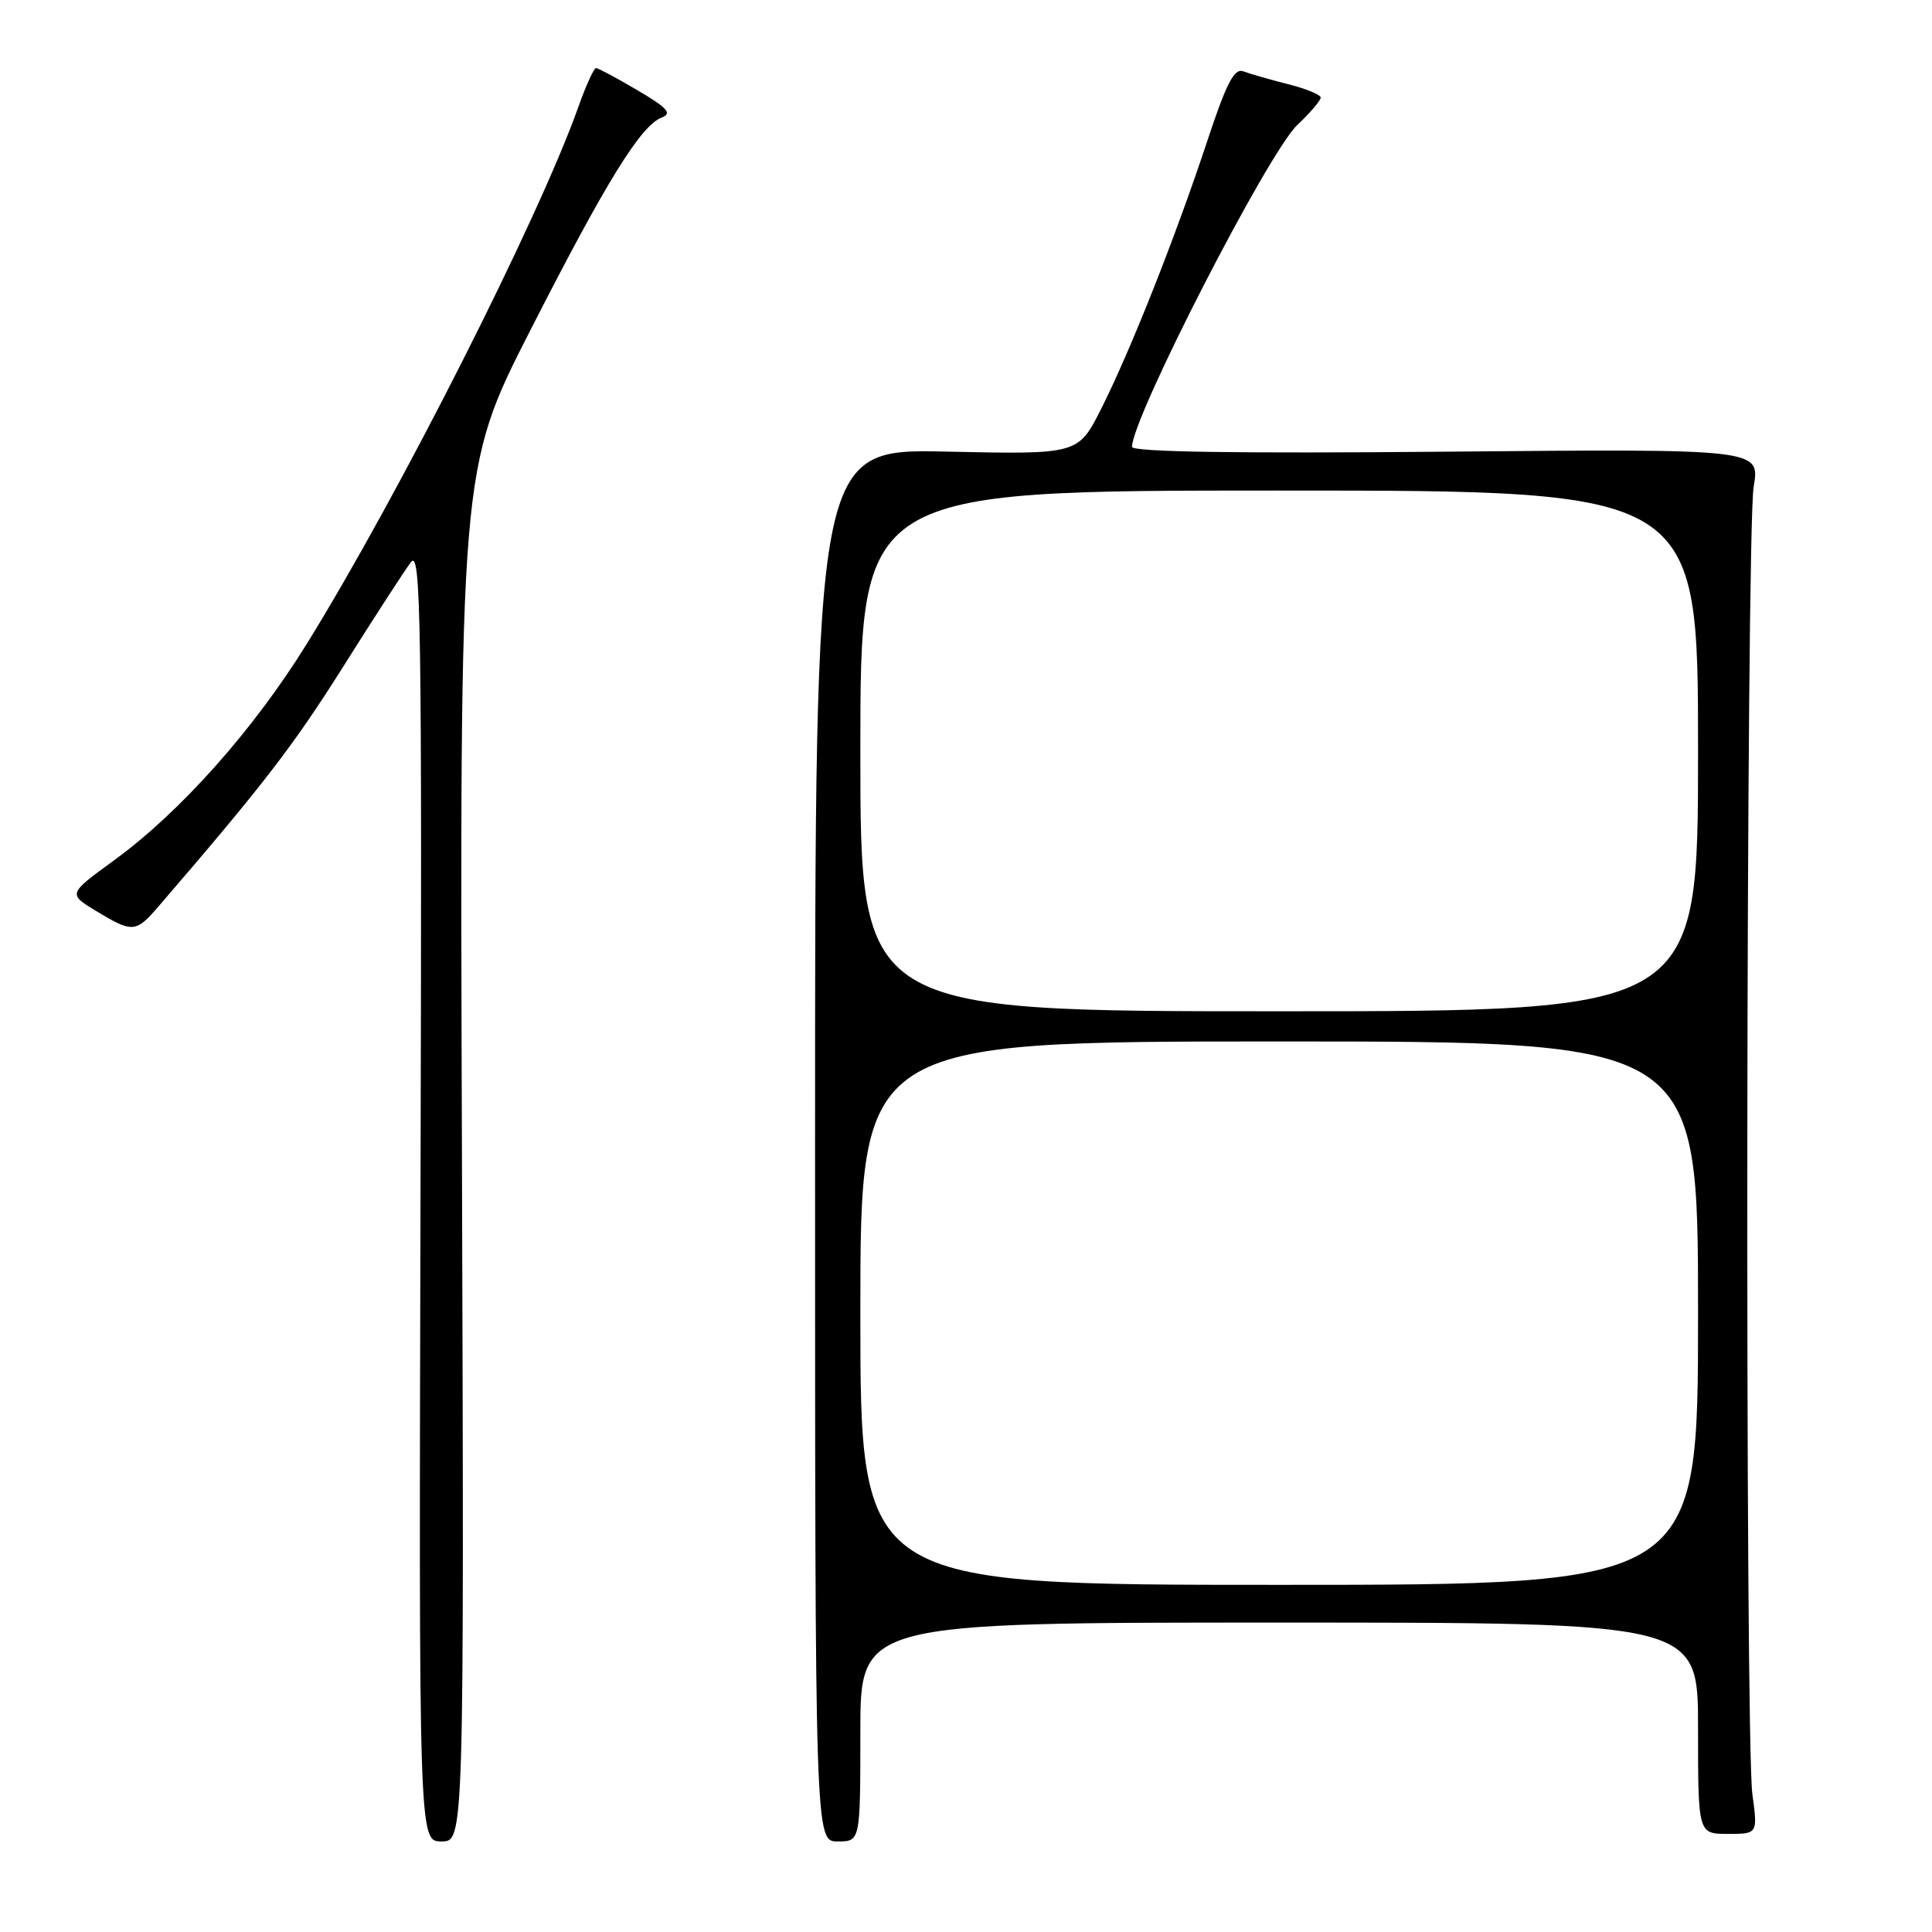 <?xml version="1.0" encoding="UTF-8" standalone="no"?>
<!DOCTYPE svg PUBLIC "-//W3C//DTD SVG 1.1//EN" "http://www.w3.org/Graphics/SVG/1.1/DTD/svg11.dtd" >
<svg xmlns="http://www.w3.org/2000/svg" xmlns:xlink="http://www.w3.org/1999/xlink" version="1.1" viewBox="0 0 256 256">
 <g >
 <path fill="currentColor"
d=" M 61.21 153.06 C 60.91 62.13 60.91 62.13 70.28 43.75 C 80.34 24.02 84.90 16.64 87.69 15.57 C 89.10 15.03 88.45 14.30 84.47 11.96 C 81.74 10.35 79.27 9.03 78.98 9.02 C 78.70 9.01 77.64 11.33 76.63 14.18 C 71.38 28.97 52.78 65.73 40.66 85.30 C 33.58 96.73 23.91 107.59 15.11 114.00 C 9.00 118.45 9.00 118.45 12.75 120.72 C 17.56 123.63 18.00 123.60 21.00 120.11 C 34.88 104.00 38.86 98.83 45.39 88.47 C 49.53 81.89 53.61 75.60 54.44 74.50 C 55.78 72.71 55.92 81.63 55.72 158.25 C 55.50 244.00 55.50 244.00 58.50 244.00 C 61.50 244.00 61.50 244.00 61.21 153.06 Z  M 114.00 229.50 C 114.00 215.00 114.00 215.00 169.50 215.00 C 225.00 215.00 225.00 215.00 225.00 229.00 C 225.00 243.00 225.00 243.00 228.95 243.00 C 232.91 243.00 232.91 243.00 232.20 237.75 C 231.20 230.24 231.36 70.50 232.37 64.49 C 233.22 59.47 233.22 59.47 191.61 59.85 C 163.88 60.10 150.00 59.89 150.00 59.21 C 150.00 55.34 168.02 20.24 171.90 16.56 C 173.61 14.95 175.00 13.31 175.00 12.93 C 175.00 12.55 173.03 11.74 170.63 11.14 C 168.22 10.53 165.57 9.77 164.73 9.45 C 163.55 9.00 162.50 11.03 159.97 18.68 C 155.78 31.35 149.78 46.51 145.91 54.17 C 142.86 60.22 142.86 60.22 125.43 59.84 C 108.00 59.46 108.00 59.46 108.00 151.73 C 108.00 244.00 108.00 244.00 111.00 244.00 C 114.00 244.00 114.00 244.00 114.00 229.50 Z  M 114.00 174.00 C 114.00 138.00 114.00 138.00 169.50 138.00 C 225.00 138.00 225.00 138.00 225.00 174.00 C 225.00 210.00 225.00 210.00 169.50 210.00 C 114.00 210.00 114.00 210.00 114.00 174.00 Z  M 114.00 99.50 C 114.00 65.00 114.00 65.00 169.50 65.00 C 225.00 65.00 225.00 65.00 225.00 99.50 C 225.00 134.00 225.00 134.00 169.50 134.00 C 114.00 134.00 114.00 134.00 114.00 99.50 Z "/>
</g>
</svg>
